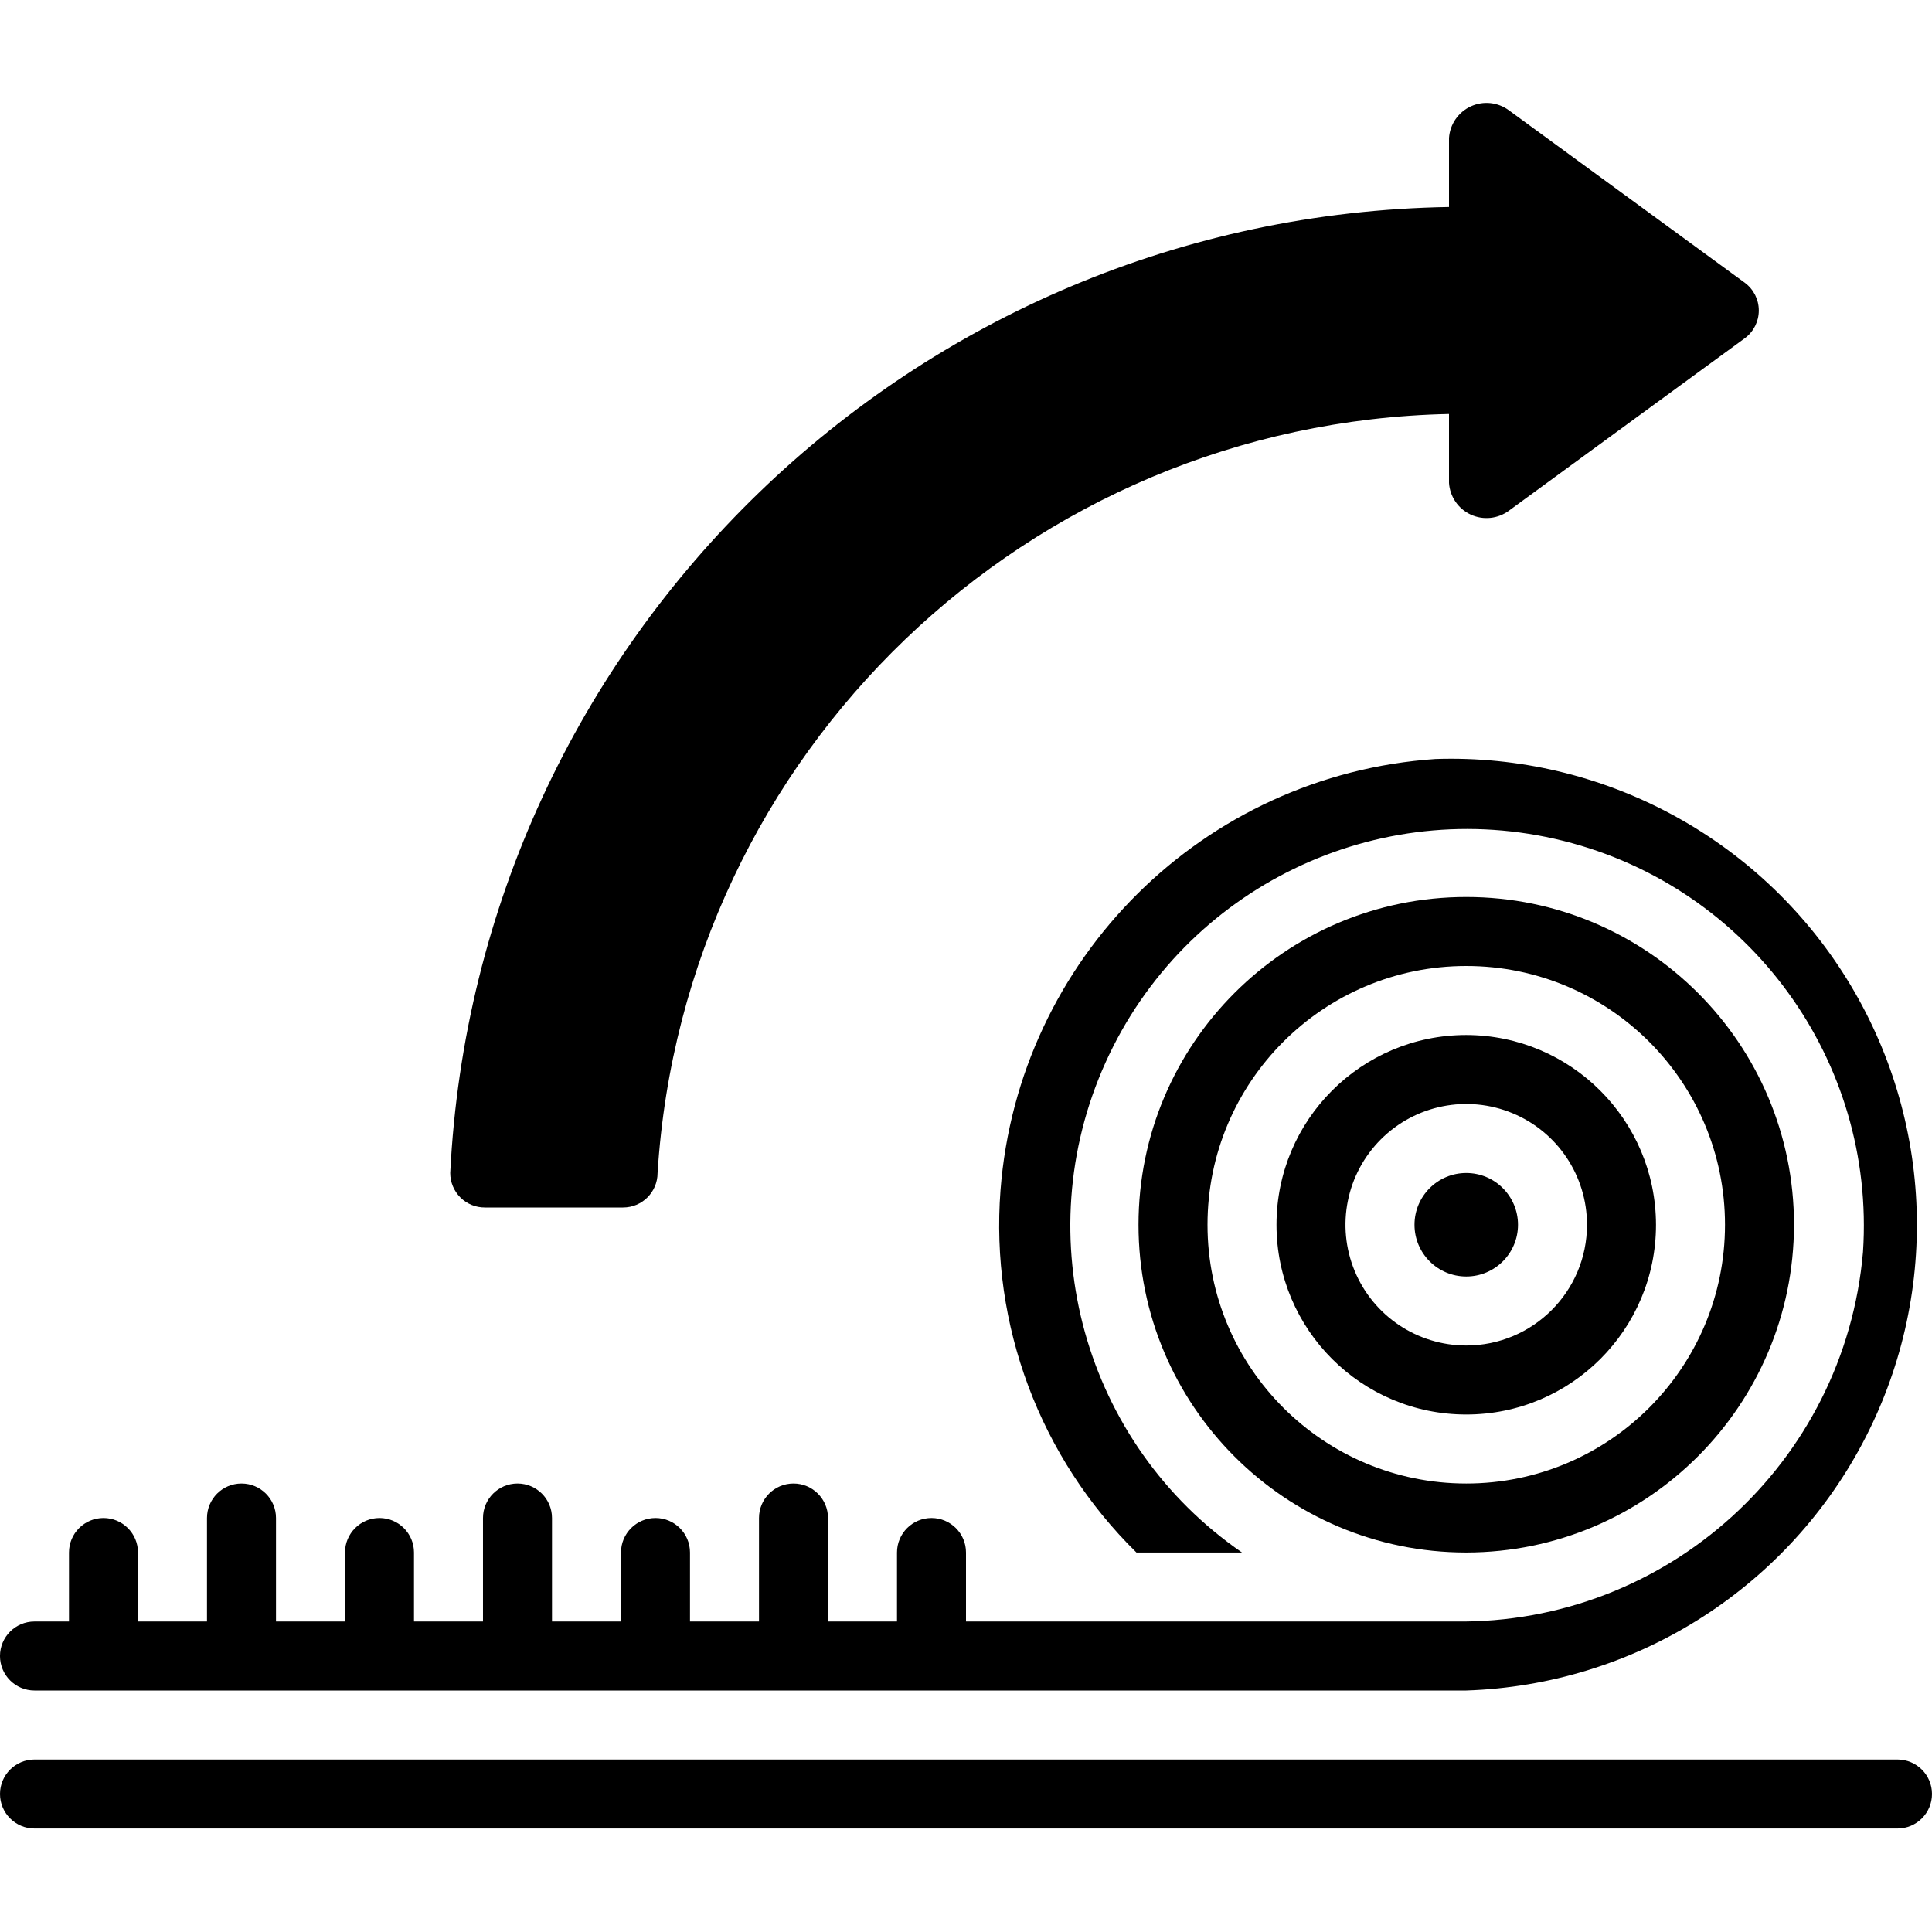 <svg height="512" viewBox="0 0 56 50" width="512" xmlns="http://www.w3.org/2000/svg"><g id="Page-1" fill="none" fill-rule="evenodd"><g id="006---Turf-Laying" fill="rgb(0,0,0)" fill-rule="nonzero" transform="translate(0 -1)"><path id="Shape" d="m14.06 33h4c.552 0 1-.448 1-1 .767-12.181 10.738-21.743 22.94-22v2c.027.398.269.75.632.917.363.167.788.122 1.108-.117l6.84-5c.252-.189.4-.485.4-.8s-.148-.611-.4-.8l-6.84-5c-.32-.239-.745-.284-1.108-.117-.363.167-.605.519-.632.917v2c-15.517.255-28.178 12.5-28.95 28-0.0.267.107.523.296.711.19.188.447.292.714.289z"/><circle id="Oval" cx="42.5" cy="33.5" r="1.5"/><path id="Shape" d="m1 47h41.5c4.823-.159 9.195-2.879 11.469-7.135 2.274-4.256 2.104-9.403-.445-13.5-2.549-4.097-7.091-6.524-11.914-6.365-6.724.457-12.094 5.78-12.61 12.5-.299 3.91 1.143 7.752 3.94 10.5h3.06c-4.579-3.155-6.245-9.135-3.955-14.204 2.289-5.068 7.877-7.772 13.272-6.422 5.395 1.35 9.051 6.367 8.683 11.916-.529 6.122-5.696 10.796-11.84 10.71h-14.16v-2c0-.552-.448-1-1-1s-1 .448-1 1v2h-2v-3c0-.552-.448-1-1-1s-1 .448-1 1v3h-2v-2c0-.552-.448-1-1-1s-1 .448-1 1v2h-2v-3c0-.552-.448-1-1-1s-1 .448-1 1v3h-2v-2c0-.552-.448-1-1-1s-1 .448-1 1v2h-2v-3c0-.552-.448-1-1-1s-1 .448-1 1v3h-2v-2c0-.552-.448-1-1-1s-1 .448-1 1v2h-1c-.552 0-1 .448-1 1s.448 1 1 1z"/><path id="Shape" d="m55 49h-54c-.552 0-1 .448-1 1s.448 1 1 1h54c.552 0 1-.448 1-1s-.448-1-1-1z"/><path id="Shape" d="m52 33.5c0-5.247-4.253-9.5-9.5-9.5s-9.5 4.253-9.5 9.5 4.253 9.5 9.5 9.5c5.244-.006 9.494-4.256 9.5-9.5zm-9.5 7.5c-4.142 0-7.5-3.358-7.5-7.5s3.358-7.5 7.5-7.5 7.5 3.358 7.5 7.5-3.358 7.5-7.5 7.5z"/><path id="Shape" d="m42.5 28c-3.038 0-5.5 2.462-5.5 5.5s2.462 5.5 5.5 5.5 5.5-2.462 5.5-5.5c-.006-3.035-2.465-5.494-5.5-5.5zm0 9c-1.416 0-2.692-.853-3.234-2.161s-.242-2.813.759-3.814 2.506-1.3 3.814-.759 2.161 1.818 2.161 3.234c0 1.933-1.567 3.5-3.5 3.5z"/></g></g></svg>
